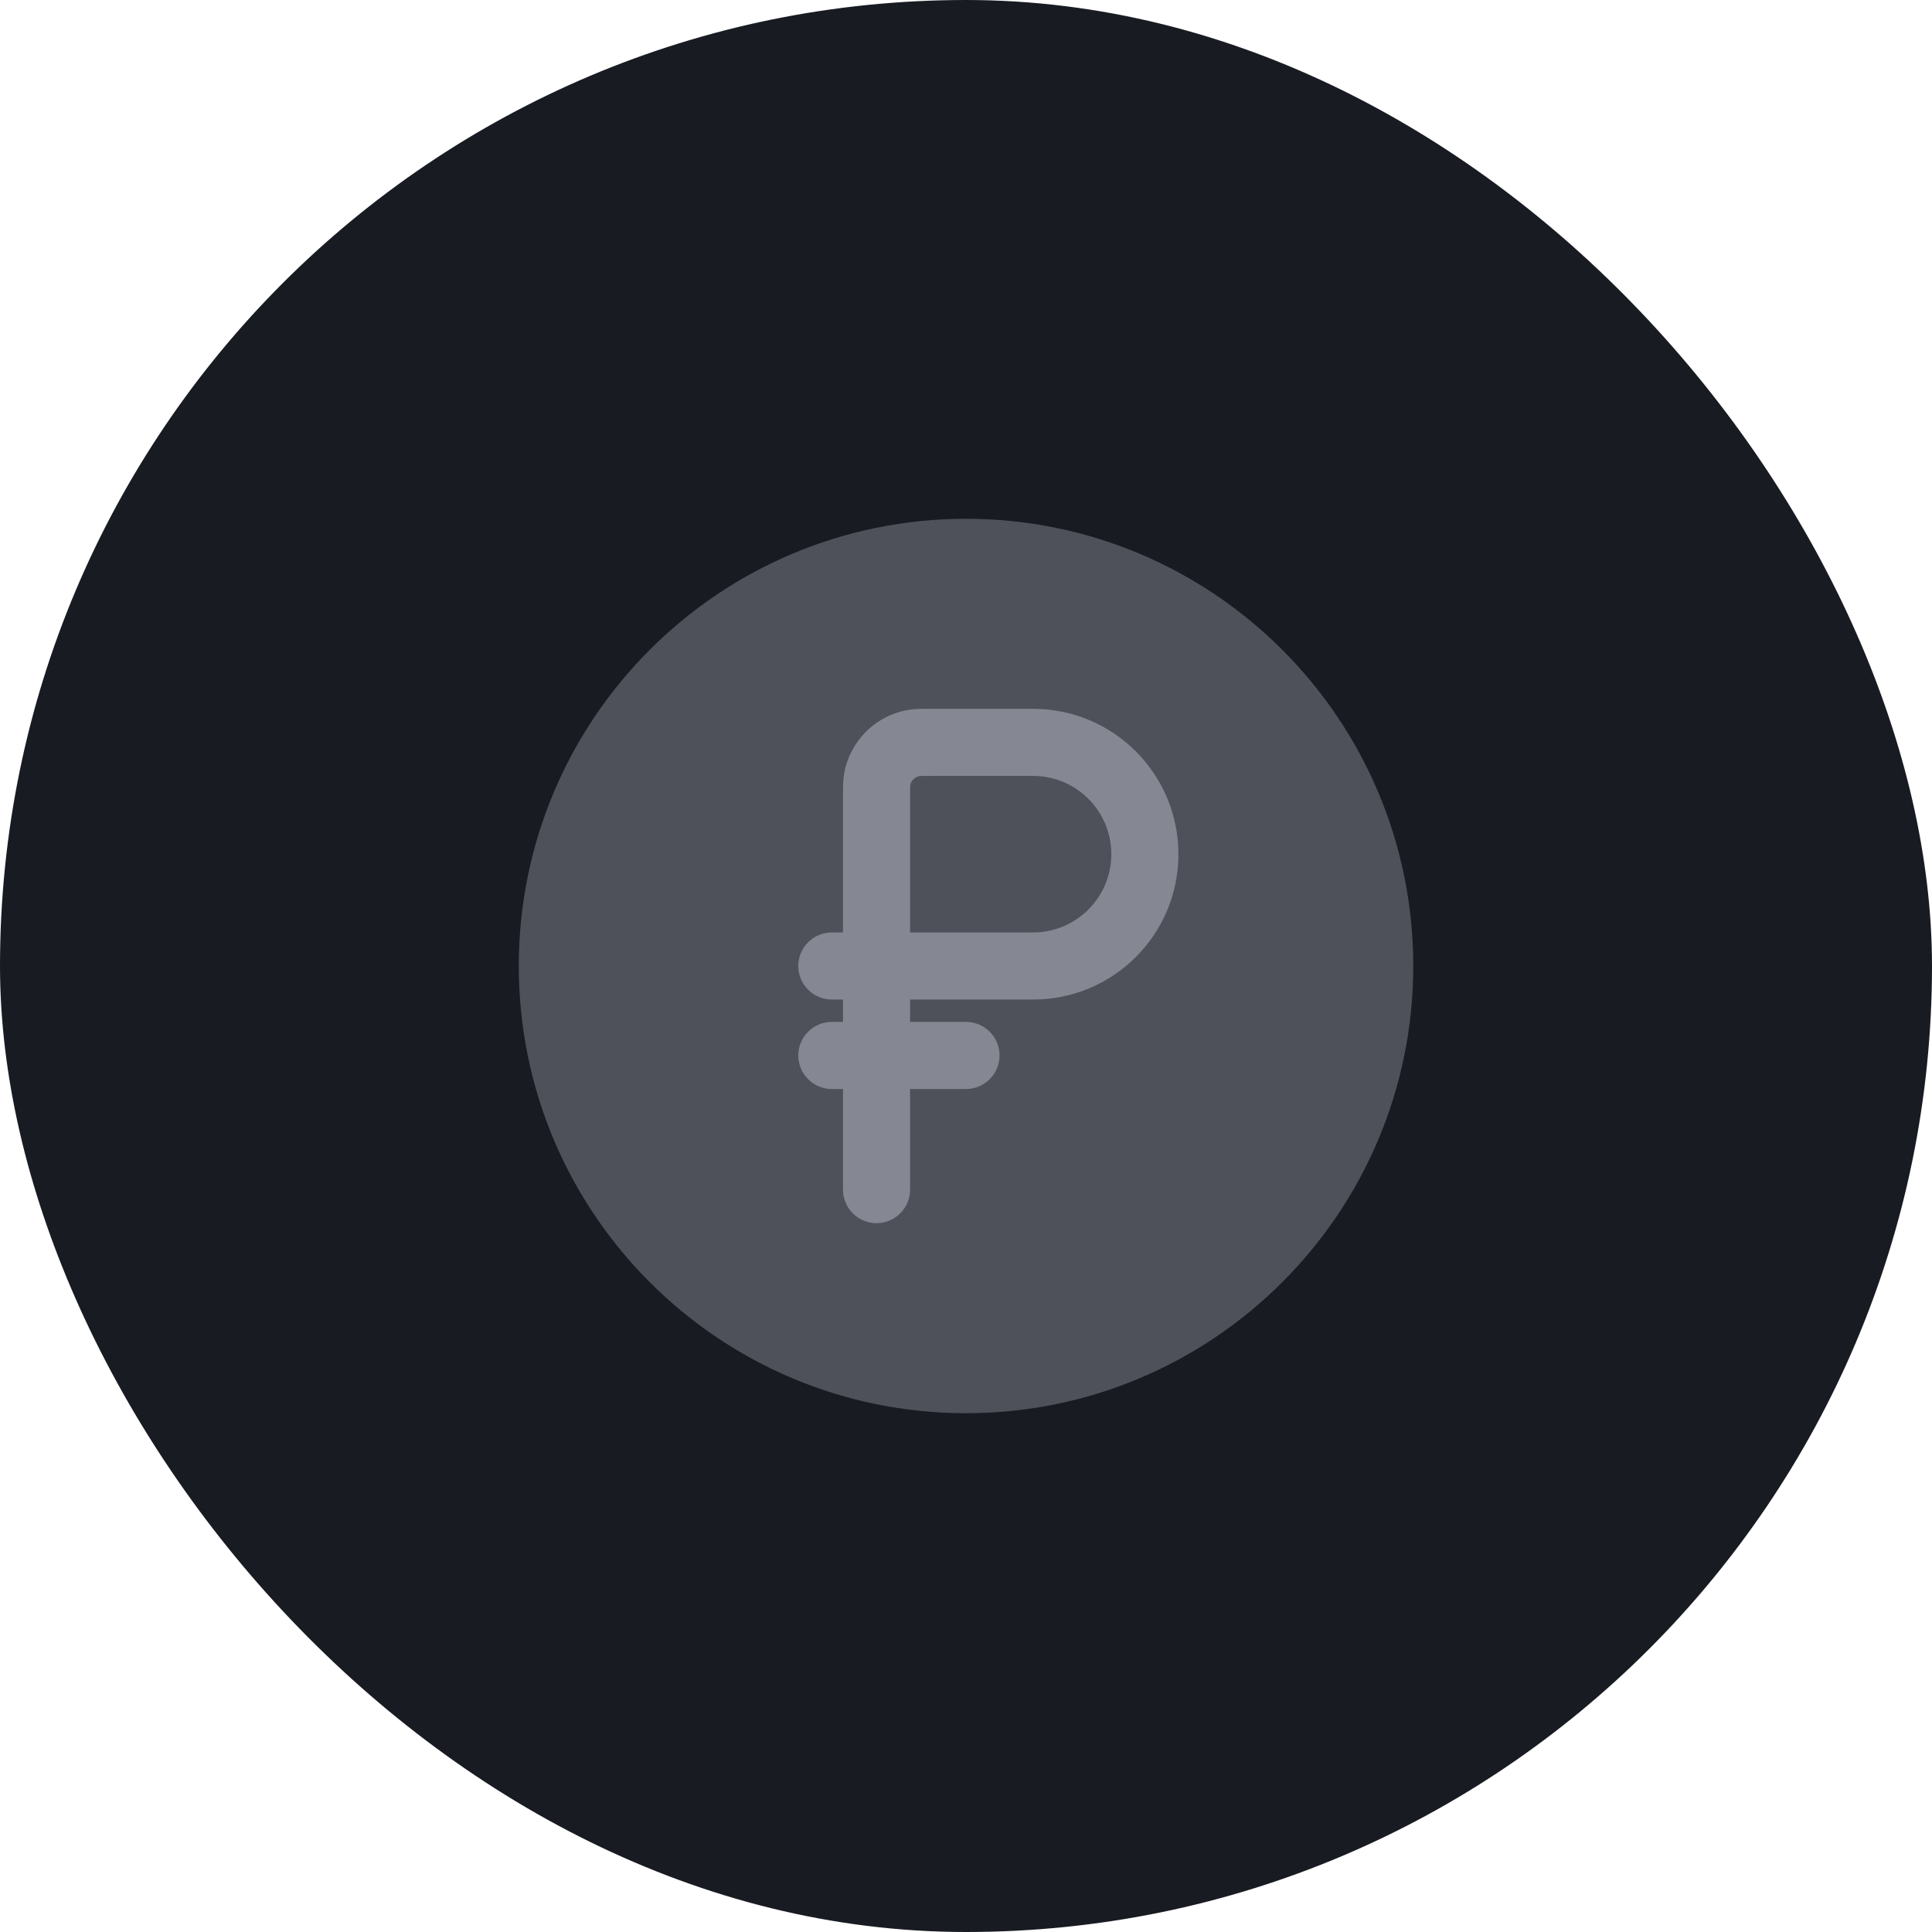 <svg width="36" height="36" id="pay-left" viewBox="0 0 36 36" fill="none" xmlns="http://www.w3.org/2000/svg" xmlns:xlink="http://www.w3.org/1999/xlink">
	<desc>
			Created with Pixso.
	</desc>
	<defs>
		<clipPath id="clip5_2114">
			<rect id="20 / stats / payments" width="20" height="20" transform="translate(8 8)" fill="white" fill-opacity="0"/>
		</clipPath>
	</defs>
	<rect id="icon" rx="18" width="36" height="36" fill="#181B22" fill-opacity="1"/>
	<g clip-path="url(#clip5_2114)">
		<g opacity="0.5">
			<path id="Subtract" d="M26.334 18C26.334 22.602 22.602 26.333 18 26.333C13.398 26.333 9.667 22.602 9.667 18C9.667 13.398 13.398 9.667 18 9.667C22.602 9.667 26.334 13.398 26.334 18Z" fill="#858892" fill-opacity="1" fill-rule="evenodd"/>
		</g>
		<path id="Subtract" d="M15.5 19.042C15.155 19.042 14.875 19.322 14.875 19.667C14.875 20.012 15.155 20.292 15.5 20.292L15.708 20.292L15.708 22.167C15.708 22.512 15.988 22.792 16.333 22.792C16.678 22.792 16.958 22.512 16.958 22.167L16.958 20.292L18 20.292C18.345 20.292 18.625 20.012 18.625 19.667C18.625 19.322 18.345 19.042 18 19.042L16.958 19.042L16.958 18.625L19.25 18.625C20.746 18.625 21.958 17.413 21.958 15.917C21.958 14.421 20.746 13.208 19.25 13.208L17.301 13.208C17.18 13.208 17.054 13.208 16.939 13.226C16.314 13.325 15.825 13.815 15.726 14.439C15.708 14.554 15.708 14.68 15.708 14.801L15.708 17.375L15.5 17.375C15.155 17.375 14.875 17.655 14.875 18C14.875 18.345 15.155 18.625 15.5 18.625L15.708 18.625L15.708 19.042L15.5 19.042ZM19.25 17.375L16.958 17.375L16.958 14.833C16.958 14.753 16.958 14.704 16.959 14.668C16.96 14.645 16.961 14.635 16.961 14.633C16.976 14.545 17.045 14.476 17.133 14.461C17.135 14.461 17.145 14.46 17.168 14.459C17.204 14.459 17.252 14.458 17.333 14.458L19.25 14.458C20.055 14.458 20.708 15.111 20.708 15.917C20.708 16.722 20.055 17.375 19.25 17.375Z" fill="#858892" fill-opacity="1" fill-rule="evenodd"/>
	</g>
</svg>
